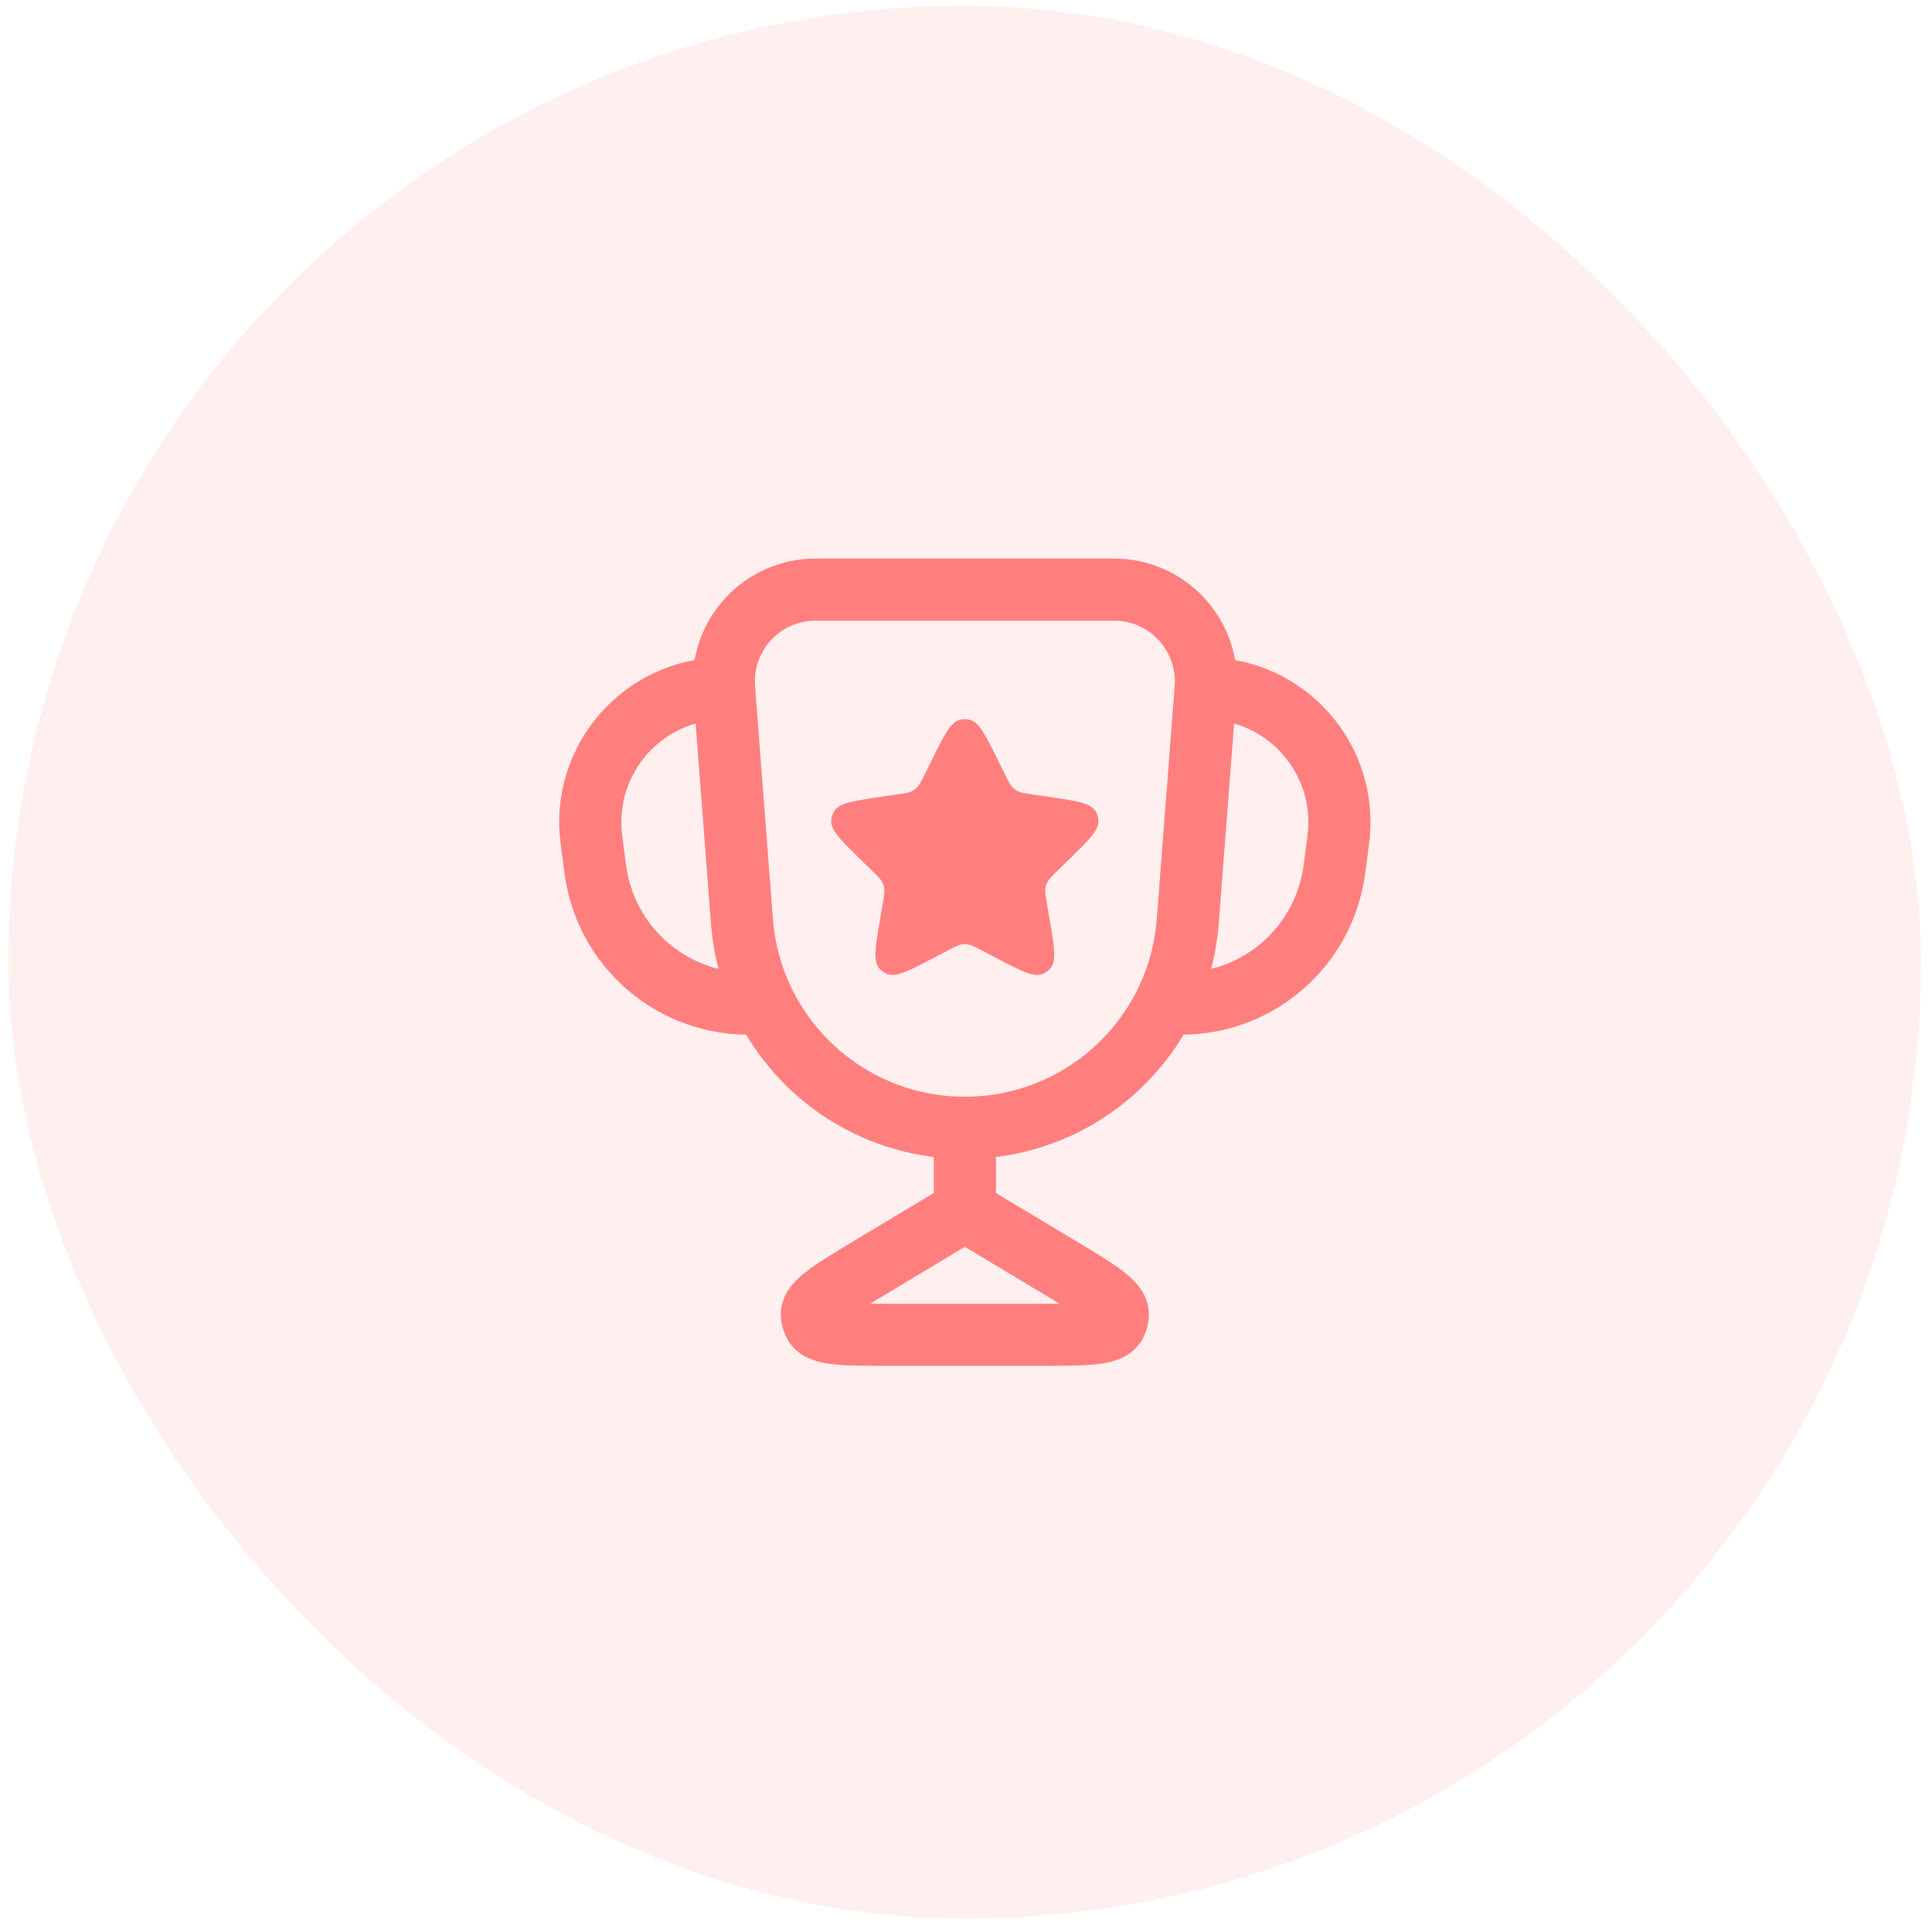 <svg width="70" height="70" viewBox="0 0 70 70" fill="none" xmlns="http://www.w3.org/2000/svg">
<rect x="0.304" y="0.214" width="69.297" height="69.297" rx="34.649" fill="#FF6262" fill-opacity="0.1"/>
<g opacity="0.8">
<path d="M43.683 24.945V24.945C43.831 23.012 42.303 21.362 40.364 21.362H29.552C27.614 21.362 26.085 23.012 26.234 24.945V24.945M43.683 24.945L43.034 33.384C42.709 37.604 39.191 40.862 34.959 40.862V40.862M43.683 24.945V24.945C46.611 24.945 48.87 27.521 48.489 30.424L48.347 31.5C47.982 34.282 45.611 36.362 42.805 36.362V36.362M26.234 24.945L26.883 33.384C27.208 37.604 30.726 40.862 34.959 40.862V40.862M26.234 24.945V24.945C23.306 24.945 21.047 27.521 21.428 30.424L21.57 31.5C21.935 34.282 24.306 36.362 27.112 36.362V36.362M34.959 40.862V43.862M34.959 43.862L38.279 45.855C39.763 46.745 40.505 47.19 40.501 47.62C40.499 47.751 40.464 47.879 40.398 47.992C40.18 48.362 39.315 48.362 37.585 48.362H32.332C30.602 48.362 29.737 48.362 29.519 47.992C29.453 47.879 29.418 47.751 29.416 47.62C29.412 47.19 30.154 46.745 31.638 45.855L34.959 43.862Z" stroke="#FF6262" stroke-width="2.25" stroke-linejoin="round"/>
<path d="M33.747 27.565C34.211 26.625 34.444 26.154 34.792 26.075C34.901 26.051 35.014 26.051 35.123 26.075C35.472 26.154 35.704 26.625 36.168 27.565L36.407 28.049C36.544 28.325 36.612 28.463 36.722 28.561C36.758 28.593 36.797 28.622 36.839 28.646C36.966 28.721 37.118 28.743 37.423 28.787L37.957 28.865C38.995 29.015 39.514 29.091 39.697 29.398C39.754 29.494 39.789 29.602 39.799 29.713C39.832 30.069 39.456 30.435 38.705 31.167L38.319 31.544C38.098 31.759 37.988 31.867 37.929 32.001C37.91 32.046 37.895 32.092 37.885 32.139C37.853 32.283 37.879 32.435 37.931 32.739L38.022 33.27C38.199 34.304 38.288 34.821 38.052 35.09C37.979 35.174 37.887 35.24 37.785 35.284C37.456 35.425 36.992 35.181 36.063 34.693L35.586 34.442C35.313 34.299 35.177 34.227 35.03 34.213C34.982 34.208 34.934 34.208 34.885 34.213C34.739 34.227 34.602 34.299 34.33 34.442L33.852 34.693C32.924 35.181 32.46 35.425 32.131 35.284C32.029 35.24 31.937 35.174 31.863 35.09C31.628 34.821 31.716 34.304 31.893 33.27L31.985 32.739C32.037 32.435 32.063 32.283 32.031 32.139C32.021 32.092 32.006 32.046 31.986 32.001C31.928 31.867 31.817 31.759 31.596 31.544L31.21 31.167C30.459 30.435 30.084 30.069 30.116 29.713C30.127 29.602 30.162 29.494 30.219 29.398C30.401 29.091 30.92 29.015 31.958 28.865L32.492 28.787C32.797 28.743 32.95 28.721 33.077 28.646C33.118 28.622 33.158 28.593 33.194 28.561C33.304 28.463 33.372 28.325 33.509 28.049L33.747 27.565Z" fill="#FF6262"/>
</g>
</svg>
